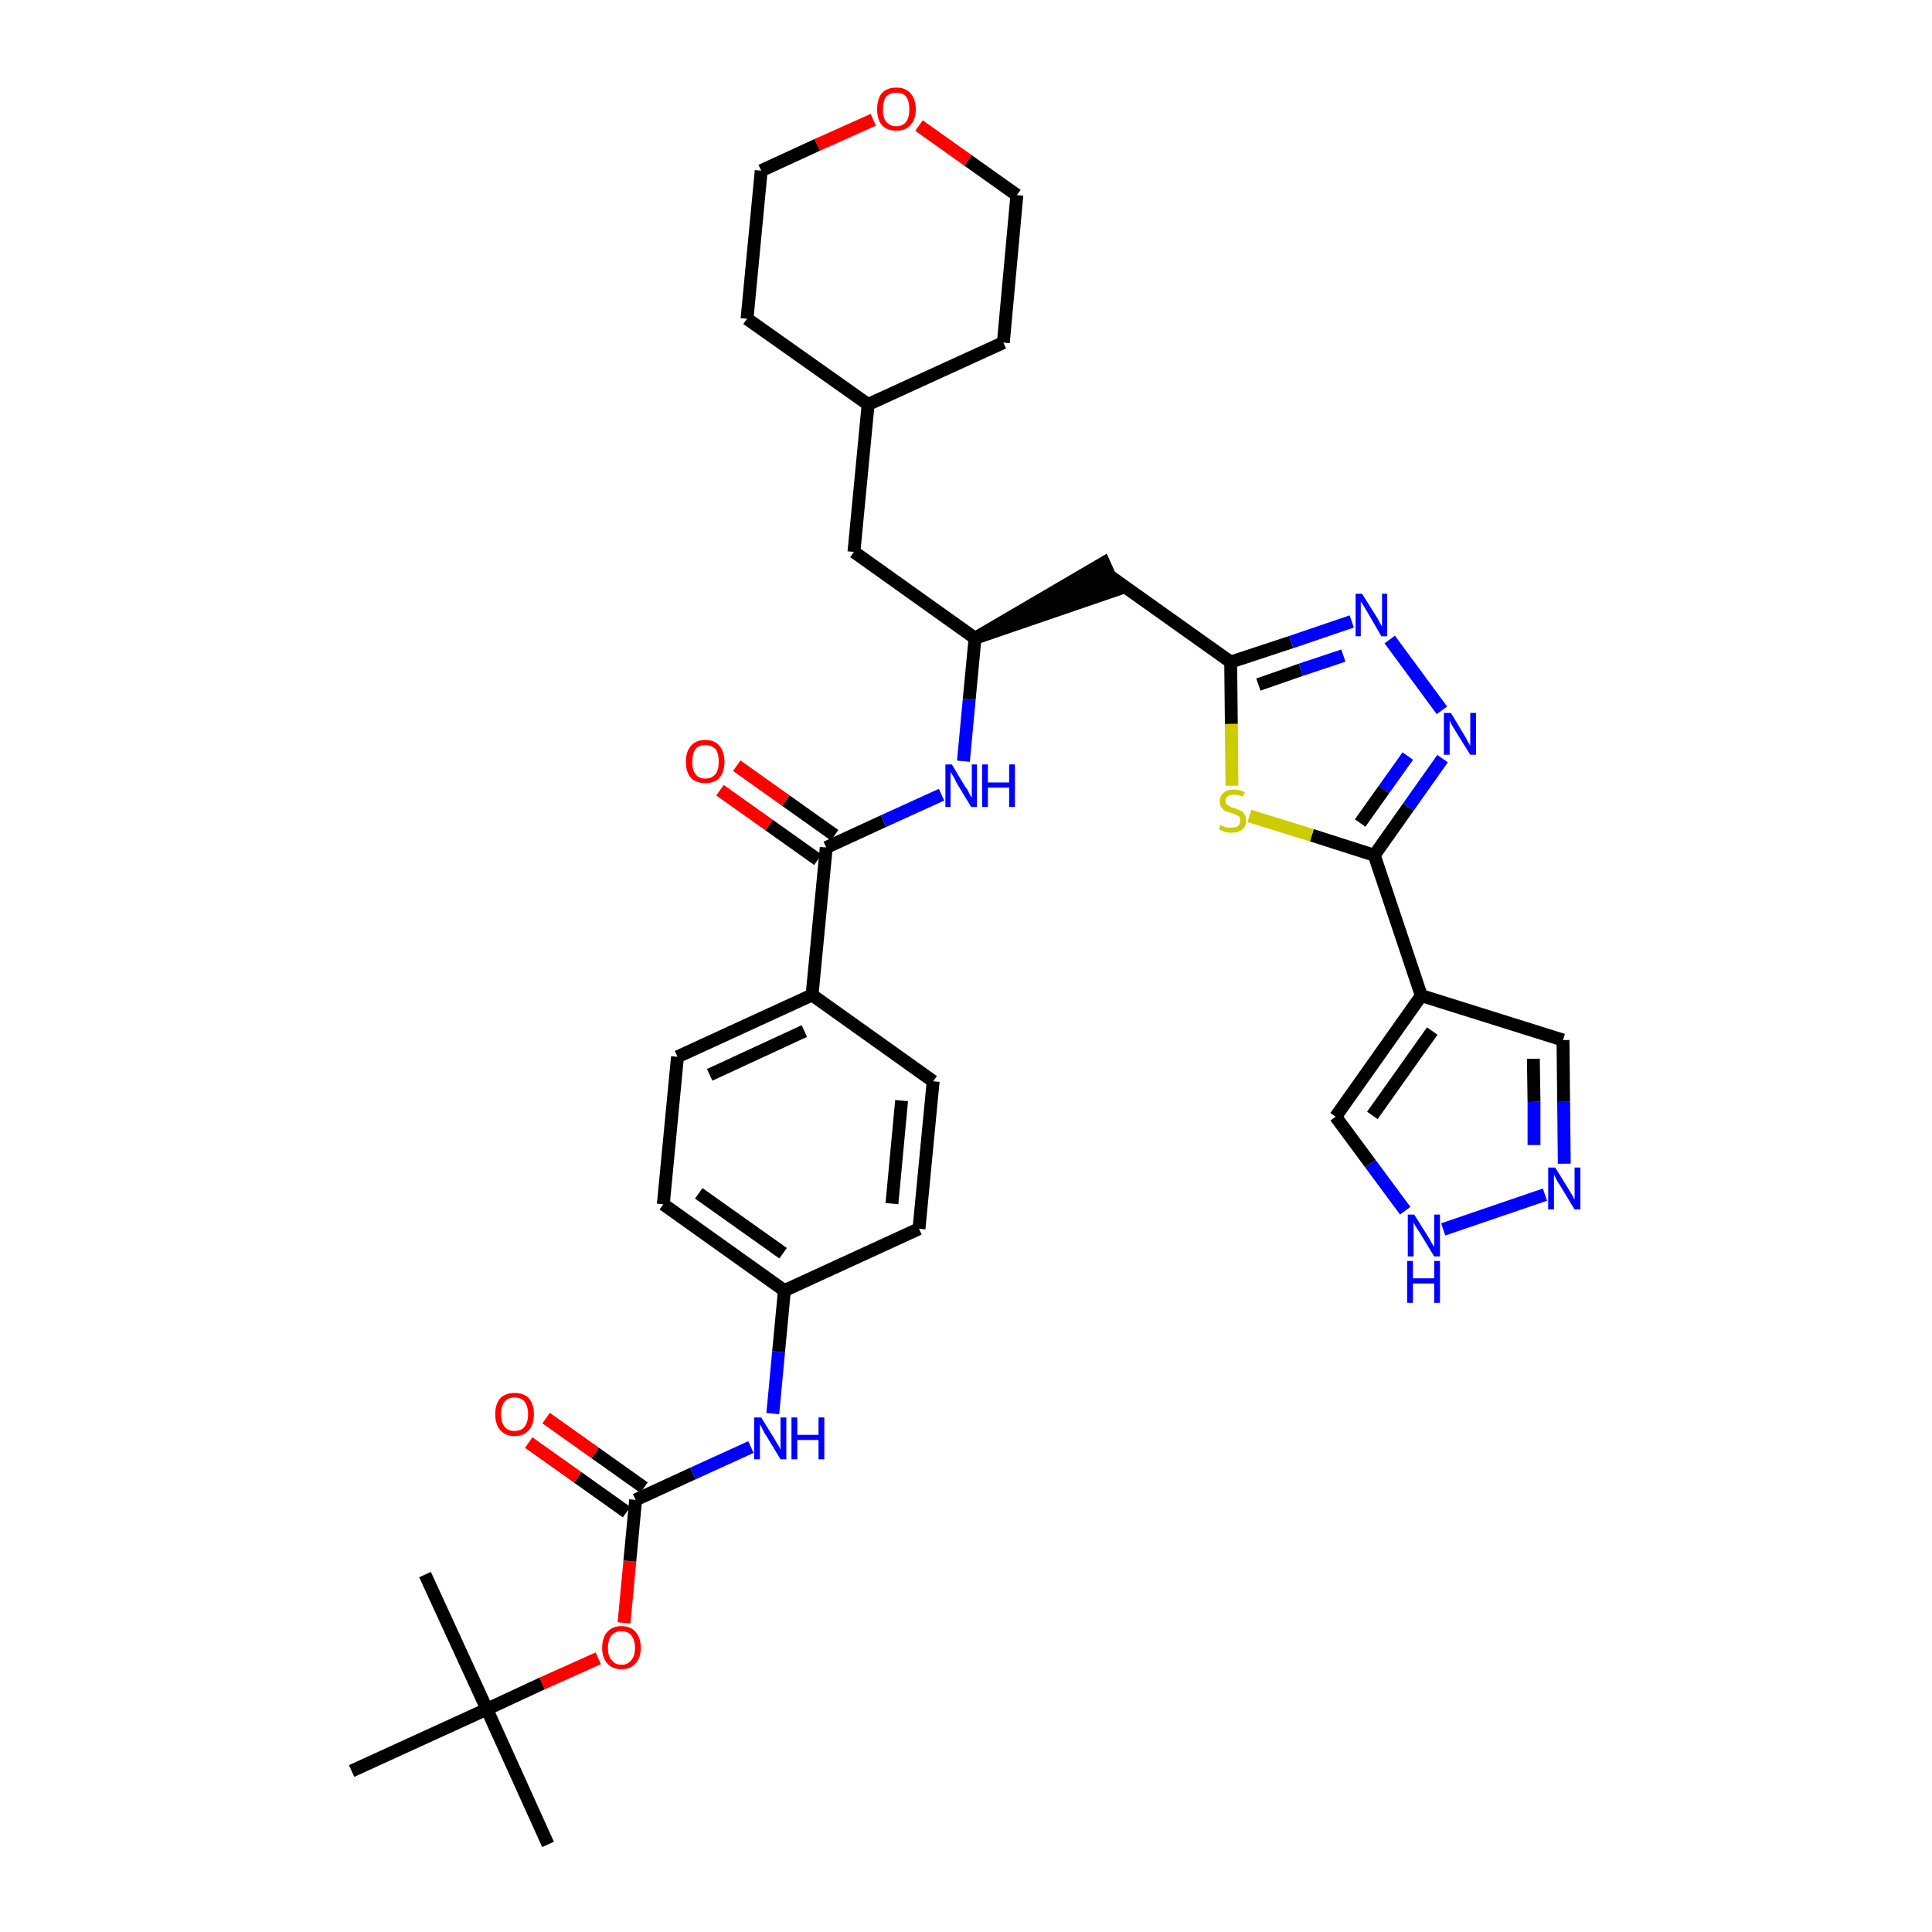 <?xml version='1.0' encoding='iso-8859-1'?>
<svg version='1.1' baseProfile='full'
              xmlns='http://www.w3.org/2000/svg'
                      xmlns:rdkit='http://www.rdkit.org/xml'
                      xmlns:xlink='http://www.w3.org/1999/xlink'
                  xml:space='preserve'
width='300px' height='300px' viewBox='0 0 300 300'>
<!-- END OF HEADER -->
<path class='bond-0 atom-0 atom-1' d='M 85.1,286.4 L 75.6,265.4' style='fill:none;fill-rule:evenodd;stroke:#000000;stroke-width:2.0px;stroke-linecap:butt;stroke-linejoin:miter;stroke-opacity:1' />
<path class='bond-1 atom-1 atom-2' d='M 75.6,265.4 L 66.0,244.5' style='fill:none;fill-rule:evenodd;stroke:#000000;stroke-width:2.0px;stroke-linecap:butt;stroke-linejoin:miter;stroke-opacity:1' />
<path class='bond-2 atom-1 atom-3' d='M 75.6,265.4 L 54.6,275.0' style='fill:none;fill-rule:evenodd;stroke:#000000;stroke-width:2.0px;stroke-linecap:butt;stroke-linejoin:miter;stroke-opacity:1' />
<path class='bond-3 atom-1 atom-4' d='M 75.6,265.4 L 84.2,261.4' style='fill:none;fill-rule:evenodd;stroke:#000000;stroke-width:2.0px;stroke-linecap:butt;stroke-linejoin:miter;stroke-opacity:1' />
<path class='bond-3 atom-1 atom-4' d='M 84.2,261.4 L 92.9,257.5' style='fill:none;fill-rule:evenodd;stroke:#FF0000;stroke-width:2.0px;stroke-linecap:butt;stroke-linejoin:miter;stroke-opacity:1' />
<path class='bond-4 atom-4 atom-5' d='M 96.9,252.0 L 97.8,242.4' style='fill:none;fill-rule:evenodd;stroke:#FF0000;stroke-width:2.0px;stroke-linecap:butt;stroke-linejoin:miter;stroke-opacity:1' />
<path class='bond-4 atom-4 atom-5' d='M 97.8,242.4 L 98.7,232.9' style='fill:none;fill-rule:evenodd;stroke:#000000;stroke-width:2.0px;stroke-linecap:butt;stroke-linejoin:miter;stroke-opacity:1' />
<path class='bond-5 atom-5 atom-6' d='M 100.0,231.0 L 92.4,225.6' style='fill:none;fill-rule:evenodd;stroke:#000000;stroke-width:2.0px;stroke-linecap:butt;stroke-linejoin:miter;stroke-opacity:1' />
<path class='bond-5 atom-5 atom-6' d='M 92.4,225.6 L 84.8,220.2' style='fill:none;fill-rule:evenodd;stroke:#FF0000;stroke-width:2.0px;stroke-linecap:butt;stroke-linejoin:miter;stroke-opacity:1' />
<path class='bond-5 atom-5 atom-6' d='M 97.3,234.8 L 89.7,229.4' style='fill:none;fill-rule:evenodd;stroke:#000000;stroke-width:2.0px;stroke-linecap:butt;stroke-linejoin:miter;stroke-opacity:1' />
<path class='bond-5 atom-5 atom-6' d='M 89.7,229.4 L 82.1,224.0' style='fill:none;fill-rule:evenodd;stroke:#FF0000;stroke-width:2.0px;stroke-linecap:butt;stroke-linejoin:miter;stroke-opacity:1' />
<path class='bond-6 atom-5 atom-7' d='M 98.7,232.9 L 107.6,228.8' style='fill:none;fill-rule:evenodd;stroke:#000000;stroke-width:2.0px;stroke-linecap:butt;stroke-linejoin:miter;stroke-opacity:1' />
<path class='bond-6 atom-5 atom-7' d='M 107.6,228.8 L 116.6,224.7' style='fill:none;fill-rule:evenodd;stroke:#0000FF;stroke-width:2.0px;stroke-linecap:butt;stroke-linejoin:miter;stroke-opacity:1' />
<path class='bond-7 atom-7 atom-8' d='M 120.0,219.5 L 120.9,209.9' style='fill:none;fill-rule:evenodd;stroke:#0000FF;stroke-width:2.0px;stroke-linecap:butt;stroke-linejoin:miter;stroke-opacity:1' />
<path class='bond-7 atom-7 atom-8' d='M 120.9,209.9 L 121.8,200.4' style='fill:none;fill-rule:evenodd;stroke:#000000;stroke-width:2.0px;stroke-linecap:butt;stroke-linejoin:miter;stroke-opacity:1' />
<path class='bond-8 atom-8 atom-9' d='M 121.8,200.4 L 103.0,187.0' style='fill:none;fill-rule:evenodd;stroke:#000000;stroke-width:2.0px;stroke-linecap:butt;stroke-linejoin:miter;stroke-opacity:1' />
<path class='bond-8 atom-8 atom-9' d='M 121.6,194.6 L 108.5,185.3' style='fill:none;fill-rule:evenodd;stroke:#000000;stroke-width:2.0px;stroke-linecap:butt;stroke-linejoin:miter;stroke-opacity:1' />
<path class='bond-35 atom-35 atom-8' d='M 142.7,190.8 L 121.8,200.4' style='fill:none;fill-rule:evenodd;stroke:#000000;stroke-width:2.0px;stroke-linecap:butt;stroke-linejoin:miter;stroke-opacity:1' />
<path class='bond-9 atom-9 atom-10' d='M 103.0,187.0 L 105.2,164.1' style='fill:none;fill-rule:evenodd;stroke:#000000;stroke-width:2.0px;stroke-linecap:butt;stroke-linejoin:miter;stroke-opacity:1' />
<path class='bond-10 atom-10 atom-11' d='M 105.2,164.1 L 126.1,154.5' style='fill:none;fill-rule:evenodd;stroke:#000000;stroke-width:2.0px;stroke-linecap:butt;stroke-linejoin:miter;stroke-opacity:1' />
<path class='bond-10 atom-10 atom-11' d='M 110.2,166.9 L 124.9,160.1' style='fill:none;fill-rule:evenodd;stroke:#000000;stroke-width:2.0px;stroke-linecap:butt;stroke-linejoin:miter;stroke-opacity:1' />
<path class='bond-11 atom-11 atom-12' d='M 126.1,154.5 L 128.3,131.6' style='fill:none;fill-rule:evenodd;stroke:#000000;stroke-width:2.0px;stroke-linecap:butt;stroke-linejoin:miter;stroke-opacity:1' />
<path class='bond-33 atom-11 atom-34' d='M 126.1,154.5 L 144.9,167.9' style='fill:none;fill-rule:evenodd;stroke:#000000;stroke-width:2.0px;stroke-linecap:butt;stroke-linejoin:miter;stroke-opacity:1' />
<path class='bond-12 atom-12 atom-13' d='M 129.6,129.7 L 122.0,124.3' style='fill:none;fill-rule:evenodd;stroke:#000000;stroke-width:2.0px;stroke-linecap:butt;stroke-linejoin:miter;stroke-opacity:1' />
<path class='bond-12 atom-12 atom-13' d='M 122.0,124.3 L 114.4,118.9' style='fill:none;fill-rule:evenodd;stroke:#FF0000;stroke-width:2.0px;stroke-linecap:butt;stroke-linejoin:miter;stroke-opacity:1' />
<path class='bond-12 atom-12 atom-13' d='M 127.0,133.5 L 119.4,128.1' style='fill:none;fill-rule:evenodd;stroke:#000000;stroke-width:2.0px;stroke-linecap:butt;stroke-linejoin:miter;stroke-opacity:1' />
<path class='bond-12 atom-12 atom-13' d='M 119.4,128.1 L 111.8,122.7' style='fill:none;fill-rule:evenodd;stroke:#FF0000;stroke-width:2.0px;stroke-linecap:butt;stroke-linejoin:miter;stroke-opacity:1' />
<path class='bond-13 atom-12 atom-14' d='M 128.3,131.6 L 137.2,127.5' style='fill:none;fill-rule:evenodd;stroke:#000000;stroke-width:2.0px;stroke-linecap:butt;stroke-linejoin:miter;stroke-opacity:1' />
<path class='bond-13 atom-12 atom-14' d='M 137.2,127.5 L 146.2,123.4' style='fill:none;fill-rule:evenodd;stroke:#0000FF;stroke-width:2.0px;stroke-linecap:butt;stroke-linejoin:miter;stroke-opacity:1' />
<path class='bond-14 atom-14 atom-15' d='M 149.6,118.2 L 150.5,108.6' style='fill:none;fill-rule:evenodd;stroke:#0000FF;stroke-width:2.0px;stroke-linecap:butt;stroke-linejoin:miter;stroke-opacity:1' />
<path class='bond-14 atom-14 atom-15' d='M 150.5,108.6 L 151.4,99.1' style='fill:none;fill-rule:evenodd;stroke:#000000;stroke-width:2.0px;stroke-linecap:butt;stroke-linejoin:miter;stroke-opacity:1' />
<path class='bond-15 atom-15 atom-16' d='M 151.4,99.1 L 173.3,91.6 L 171.4,87.4 Z' style='fill:#000000;fill-rule:evenodd;fill-opacity:1;stroke:#000000;stroke-width:2.0px;stroke-linecap:butt;stroke-linejoin:miter;stroke-opacity:1;' />
<path class='bond-26 atom-15 atom-27' d='M 151.4,99.1 L 132.6,85.7' style='fill:none;fill-rule:evenodd;stroke:#000000;stroke-width:2.0px;stroke-linecap:butt;stroke-linejoin:miter;stroke-opacity:1' />
<path class='bond-16 atom-16 atom-17' d='M 172.4,89.5 L 191.1,102.8' style='fill:none;fill-rule:evenodd;stroke:#000000;stroke-width:2.0px;stroke-linecap:butt;stroke-linejoin:miter;stroke-opacity:1' />
<path class='bond-17 atom-17 atom-18' d='M 191.1,102.8 L 200.5,99.7' style='fill:none;fill-rule:evenodd;stroke:#000000;stroke-width:2.0px;stroke-linecap:butt;stroke-linejoin:miter;stroke-opacity:1' />
<path class='bond-17 atom-17 atom-18' d='M 200.5,99.7 L 209.9,96.5' style='fill:none;fill-rule:evenodd;stroke:#0000FF;stroke-width:2.0px;stroke-linecap:butt;stroke-linejoin:miter;stroke-opacity:1' />
<path class='bond-17 atom-17 atom-18' d='M 195.4,106.3 L 202.0,104.0' style='fill:none;fill-rule:evenodd;stroke:#000000;stroke-width:2.0px;stroke-linecap:butt;stroke-linejoin:miter;stroke-opacity:1' />
<path class='bond-17 atom-17 atom-18' d='M 202.0,104.0 L 208.6,101.8' style='fill:none;fill-rule:evenodd;stroke:#0000FF;stroke-width:2.0px;stroke-linecap:butt;stroke-linejoin:miter;stroke-opacity:1' />
<path class='bond-36 atom-26 atom-17' d='M 191.3,122.0 L 191.2,112.4' style='fill:none;fill-rule:evenodd;stroke:#CCCC00;stroke-width:2.0px;stroke-linecap:butt;stroke-linejoin:miter;stroke-opacity:1' />
<path class='bond-36 atom-26 atom-17' d='M 191.2,112.4 L 191.1,102.8' style='fill:none;fill-rule:evenodd;stroke:#000000;stroke-width:2.0px;stroke-linecap:butt;stroke-linejoin:miter;stroke-opacity:1' />
<path class='bond-18 atom-18 atom-19' d='M 215.8,99.3 L 223.9,110.3' style='fill:none;fill-rule:evenodd;stroke:#0000FF;stroke-width:2.0px;stroke-linecap:butt;stroke-linejoin:miter;stroke-opacity:1' />
<path class='bond-19 atom-19 atom-20' d='M 224.0,117.8 L 218.7,125.3' style='fill:none;fill-rule:evenodd;stroke:#0000FF;stroke-width:2.0px;stroke-linecap:butt;stroke-linejoin:miter;stroke-opacity:1' />
<path class='bond-19 atom-19 atom-20' d='M 218.7,125.3 L 213.4,132.8' style='fill:none;fill-rule:evenodd;stroke:#000000;stroke-width:2.0px;stroke-linecap:butt;stroke-linejoin:miter;stroke-opacity:1' />
<path class='bond-19 atom-19 atom-20' d='M 218.6,117.4 L 214.9,122.6' style='fill:none;fill-rule:evenodd;stroke:#0000FF;stroke-width:2.0px;stroke-linecap:butt;stroke-linejoin:miter;stroke-opacity:1' />
<path class='bond-19 atom-19 atom-20' d='M 214.9,122.6 L 211.2,127.8' style='fill:none;fill-rule:evenodd;stroke:#000000;stroke-width:2.0px;stroke-linecap:butt;stroke-linejoin:miter;stroke-opacity:1' />
<path class='bond-20 atom-20 atom-21' d='M 213.4,132.8 L 220.7,154.6' style='fill:none;fill-rule:evenodd;stroke:#000000;stroke-width:2.0px;stroke-linecap:butt;stroke-linejoin:miter;stroke-opacity:1' />
<path class='bond-25 atom-20 atom-26' d='M 213.4,132.8 L 203.7,129.7' style='fill:none;fill-rule:evenodd;stroke:#000000;stroke-width:2.0px;stroke-linecap:butt;stroke-linejoin:miter;stroke-opacity:1' />
<path class='bond-25 atom-20 atom-26' d='M 203.7,129.7 L 194.0,126.7' style='fill:none;fill-rule:evenodd;stroke:#CCCC00;stroke-width:2.0px;stroke-linecap:butt;stroke-linejoin:miter;stroke-opacity:1' />
<path class='bond-21 atom-21 atom-22' d='M 220.7,154.6 L 242.7,161.5' style='fill:none;fill-rule:evenodd;stroke:#000000;stroke-width:2.0px;stroke-linecap:butt;stroke-linejoin:miter;stroke-opacity:1' />
<path class='bond-38 atom-25 atom-21' d='M 207.4,173.4 L 220.7,154.6' style='fill:none;fill-rule:evenodd;stroke:#000000;stroke-width:2.0px;stroke-linecap:butt;stroke-linejoin:miter;stroke-opacity:1' />
<path class='bond-38 atom-25 atom-21' d='M 213.1,173.2 L 222.4,160.1' style='fill:none;fill-rule:evenodd;stroke:#000000;stroke-width:2.0px;stroke-linecap:butt;stroke-linejoin:miter;stroke-opacity:1' />
<path class='bond-22 atom-22 atom-23' d='M 242.7,161.5 L 242.8,171.1' style='fill:none;fill-rule:evenodd;stroke:#000000;stroke-width:2.0px;stroke-linecap:butt;stroke-linejoin:miter;stroke-opacity:1' />
<path class='bond-22 atom-22 atom-23' d='M 242.8,171.1 L 242.9,180.7' style='fill:none;fill-rule:evenodd;stroke:#0000FF;stroke-width:2.0px;stroke-linecap:butt;stroke-linejoin:miter;stroke-opacity:1' />
<path class='bond-22 atom-22 atom-23' d='M 238.1,164.4 L 238.2,171.1' style='fill:none;fill-rule:evenodd;stroke:#000000;stroke-width:2.0px;stroke-linecap:butt;stroke-linejoin:miter;stroke-opacity:1' />
<path class='bond-22 atom-22 atom-23' d='M 238.2,171.1 L 238.2,177.8' style='fill:none;fill-rule:evenodd;stroke:#0000FF;stroke-width:2.0px;stroke-linecap:butt;stroke-linejoin:miter;stroke-opacity:1' />
<path class='bond-23 atom-23 atom-24' d='M 239.9,185.5 L 224.1,190.9' style='fill:none;fill-rule:evenodd;stroke:#0000FF;stroke-width:2.0px;stroke-linecap:butt;stroke-linejoin:miter;stroke-opacity:1' />
<path class='bond-24 atom-24 atom-25' d='M 218.2,188.0 L 212.8,180.7' style='fill:none;fill-rule:evenodd;stroke:#0000FF;stroke-width:2.0px;stroke-linecap:butt;stroke-linejoin:miter;stroke-opacity:1' />
<path class='bond-24 atom-24 atom-25' d='M 212.8,180.7 L 207.4,173.4' style='fill:none;fill-rule:evenodd;stroke:#000000;stroke-width:2.0px;stroke-linecap:butt;stroke-linejoin:miter;stroke-opacity:1' />
<path class='bond-27 atom-27 atom-28' d='M 132.6,85.7 L 134.8,62.8' style='fill:none;fill-rule:evenodd;stroke:#000000;stroke-width:2.0px;stroke-linecap:butt;stroke-linejoin:miter;stroke-opacity:1' />
<path class='bond-28 atom-28 atom-29' d='M 134.8,62.8 L 155.8,53.2' style='fill:none;fill-rule:evenodd;stroke:#000000;stroke-width:2.0px;stroke-linecap:butt;stroke-linejoin:miter;stroke-opacity:1' />
<path class='bond-37 atom-33 atom-28' d='M 116.0,49.5 L 134.8,62.8' style='fill:none;fill-rule:evenodd;stroke:#000000;stroke-width:2.0px;stroke-linecap:butt;stroke-linejoin:miter;stroke-opacity:1' />
<path class='bond-29 atom-29 atom-30' d='M 155.8,53.2 L 157.9,30.3' style='fill:none;fill-rule:evenodd;stroke:#000000;stroke-width:2.0px;stroke-linecap:butt;stroke-linejoin:miter;stroke-opacity:1' />
<path class='bond-30 atom-30 atom-31' d='M 157.9,30.3 L 150.3,24.9' style='fill:none;fill-rule:evenodd;stroke:#000000;stroke-width:2.0px;stroke-linecap:butt;stroke-linejoin:miter;stroke-opacity:1' />
<path class='bond-30 atom-30 atom-31' d='M 150.3,24.9 L 142.7,19.5' style='fill:none;fill-rule:evenodd;stroke:#FF0000;stroke-width:2.0px;stroke-linecap:butt;stroke-linejoin:miter;stroke-opacity:1' />
<path class='bond-31 atom-31 atom-32' d='M 135.6,18.6 L 126.9,22.5' style='fill:none;fill-rule:evenodd;stroke:#FF0000;stroke-width:2.0px;stroke-linecap:butt;stroke-linejoin:miter;stroke-opacity:1' />
<path class='bond-31 atom-31 atom-32' d='M 126.9,22.5 L 118.2,26.5' style='fill:none;fill-rule:evenodd;stroke:#000000;stroke-width:2.0px;stroke-linecap:butt;stroke-linejoin:miter;stroke-opacity:1' />
<path class='bond-32 atom-32 atom-33' d='M 118.2,26.5 L 116.0,49.5' style='fill:none;fill-rule:evenodd;stroke:#000000;stroke-width:2.0px;stroke-linecap:butt;stroke-linejoin:miter;stroke-opacity:1' />
<path class='bond-34 atom-34 atom-35' d='M 144.9,167.9 L 142.7,190.8' style='fill:none;fill-rule:evenodd;stroke:#000000;stroke-width:2.0px;stroke-linecap:butt;stroke-linejoin:miter;stroke-opacity:1' />
<path class='bond-34 atom-34 atom-35' d='M 140.0,170.9 L 138.5,186.9' style='fill:none;fill-rule:evenodd;stroke:#000000;stroke-width:2.0px;stroke-linecap:butt;stroke-linejoin:miter;stroke-opacity:1' />
<path  class='atom-4' d='M 93.5 255.9
Q 93.5 254.3, 94.3 253.4
Q 95.1 252.5, 96.5 252.5
Q 97.9 252.5, 98.7 253.4
Q 99.5 254.3, 99.5 255.9
Q 99.5 257.4, 98.7 258.3
Q 97.9 259.2, 96.5 259.2
Q 95.1 259.2, 94.3 258.3
Q 93.5 257.4, 93.5 255.9
M 96.5 258.5
Q 97.5 258.5, 98.0 257.8
Q 98.6 257.2, 98.6 255.9
Q 98.6 254.6, 98.0 253.9
Q 97.5 253.3, 96.5 253.3
Q 95.5 253.3, 95.0 253.9
Q 94.4 254.6, 94.4 255.9
Q 94.4 257.2, 95.0 257.8
Q 95.5 258.5, 96.5 258.5
' fill='#FF0000'/>
<path  class='atom-6' d='M 76.9 219.6
Q 76.9 218.0, 77.7 217.1
Q 78.5 216.3, 79.9 216.3
Q 81.3 216.3, 82.1 217.1
Q 82.9 218.0, 82.9 219.6
Q 82.9 221.2, 82.1 222.1
Q 81.3 223.0, 79.9 223.0
Q 78.5 223.0, 77.7 222.1
Q 76.9 221.2, 76.9 219.6
M 79.9 222.2
Q 80.9 222.2, 81.4 221.6
Q 82.0 220.9, 82.0 219.6
Q 82.0 218.3, 81.4 217.6
Q 80.9 217.0, 79.9 217.0
Q 78.9 217.0, 78.4 217.6
Q 77.8 218.3, 77.8 219.6
Q 77.8 220.9, 78.4 221.6
Q 78.9 222.2, 79.9 222.2
' fill='#FF0000'/>
<path  class='atom-7' d='M 118.2 220.1
L 120.3 223.5
Q 120.5 223.9, 120.9 224.5
Q 121.2 225.1, 121.2 225.1
L 121.2 220.1
L 122.1 220.1
L 122.1 226.6
L 121.2 226.6
L 118.9 222.8
Q 118.6 222.4, 118.4 221.9
Q 118.1 221.3, 118.0 221.2
L 118.0 226.6
L 117.1 226.6
L 117.1 220.1
L 118.2 220.1
' fill='#0000FF'/>
<path  class='atom-7' d='M 122.9 220.1
L 123.8 220.1
L 123.8 222.8
L 127.1 222.8
L 127.1 220.1
L 128.0 220.1
L 128.0 226.6
L 127.1 226.6
L 127.1 223.6
L 123.8 223.6
L 123.8 226.6
L 122.9 226.6
L 122.9 220.1
' fill='#0000FF'/>
<path  class='atom-13' d='M 106.5 118.3
Q 106.5 116.7, 107.3 115.8
Q 108.1 114.9, 109.5 114.9
Q 111.0 114.9, 111.7 115.8
Q 112.5 116.7, 112.5 118.3
Q 112.5 119.8, 111.7 120.8
Q 111.0 121.6, 109.5 121.6
Q 108.1 121.6, 107.3 120.8
Q 106.5 119.9, 106.5 118.3
M 109.5 120.9
Q 110.5 120.9, 111.1 120.2
Q 111.6 119.6, 111.6 118.3
Q 111.6 117.0, 111.1 116.3
Q 110.5 115.7, 109.5 115.7
Q 108.5 115.7, 108.0 116.3
Q 107.5 117.0, 107.5 118.3
Q 107.5 119.6, 108.0 120.2
Q 108.5 120.9, 109.5 120.9
' fill='#FF0000'/>
<path  class='atom-14' d='M 147.8 118.7
L 149.9 122.2
Q 150.2 122.5, 150.5 123.2
Q 150.8 123.8, 150.9 123.8
L 150.9 118.7
L 151.7 118.7
L 151.7 125.3
L 150.8 125.3
L 148.5 121.5
Q 148.3 121.0, 148.0 120.5
Q 147.7 120.0, 147.6 119.9
L 147.6 125.3
L 146.8 125.3
L 146.8 118.7
L 147.8 118.7
' fill='#0000FF'/>
<path  class='atom-14' d='M 152.5 118.7
L 153.4 118.7
L 153.4 121.5
L 156.7 121.5
L 156.7 118.7
L 157.6 118.7
L 157.6 125.3
L 156.7 125.3
L 156.7 122.3
L 153.4 122.3
L 153.4 125.3
L 152.5 125.3
L 152.5 118.7
' fill='#0000FF'/>
<path  class='atom-18' d='M 211.5 92.2
L 213.7 95.7
Q 213.9 96.0, 214.2 96.6
Q 214.6 97.3, 214.6 97.3
L 214.6 92.2
L 215.4 92.2
L 215.4 98.8
L 214.5 98.8
L 212.3 95.0
Q 212.0 94.5, 211.7 94.0
Q 211.4 93.5, 211.3 93.4
L 211.3 98.8
L 210.5 98.8
L 210.5 92.2
L 211.5 92.2
' fill='#0000FF'/>
<path  class='atom-19' d='M 225.3 110.7
L 227.4 114.2
Q 227.6 114.5, 227.9 115.1
Q 228.3 115.8, 228.3 115.8
L 228.3 110.7
L 229.2 110.7
L 229.2 117.2
L 228.3 117.2
L 226.0 113.5
Q 225.7 113.0, 225.4 112.5
Q 225.2 112.0, 225.1 111.9
L 225.1 117.2
L 224.2 117.2
L 224.2 110.7
L 225.3 110.7
' fill='#0000FF'/>
<path  class='atom-23' d='M 241.5 181.3
L 243.6 184.7
Q 243.8 185.0, 244.2 185.7
Q 244.5 186.3, 244.5 186.3
L 244.5 181.3
L 245.4 181.3
L 245.4 187.8
L 244.5 187.8
L 242.2 184.0
Q 241.9 183.6, 241.6 183.0
Q 241.4 182.5, 241.3 182.4
L 241.3 187.8
L 240.4 187.8
L 240.4 181.3
L 241.5 181.3
' fill='#0000FF'/>
<path  class='atom-24' d='M 219.6 188.6
L 221.8 192.1
Q 222.0 192.4, 222.3 193.0
Q 222.7 193.6, 222.7 193.7
L 222.7 188.6
L 223.6 188.6
L 223.6 195.1
L 222.7 195.1
L 220.4 191.3
Q 220.1 190.9, 219.8 190.4
Q 219.5 189.9, 219.5 189.7
L 219.5 195.1
L 218.6 195.1
L 218.6 188.6
L 219.6 188.6
' fill='#0000FF'/>
<path  class='atom-24' d='M 218.5 195.8
L 219.4 195.8
L 219.4 198.5
L 222.7 198.5
L 222.7 195.8
L 223.6 195.8
L 223.6 202.3
L 222.7 202.3
L 222.7 199.3
L 219.4 199.3
L 219.4 202.3
L 218.5 202.3
L 218.5 195.8
' fill='#0000FF'/>
<path  class='atom-26' d='M 189.5 128.1
Q 189.6 128.1, 189.9 128.3
Q 190.2 128.4, 190.5 128.5
Q 190.9 128.5, 191.2 128.5
Q 191.8 128.5, 192.2 128.3
Q 192.6 127.9, 192.6 127.4
Q 192.6 127.1, 192.4 126.8
Q 192.2 126.6, 191.9 126.5
Q 191.6 126.4, 191.2 126.2
Q 190.6 126.1, 190.2 125.9
Q 189.9 125.7, 189.7 125.4
Q 189.4 125.0, 189.4 124.4
Q 189.4 123.6, 190.0 123.1
Q 190.5 122.6, 191.6 122.6
Q 192.4 122.6, 193.3 123.0
L 193.0 123.7
Q 192.3 123.4, 191.7 123.4
Q 191.0 123.4, 190.7 123.6
Q 190.3 123.9, 190.3 124.3
Q 190.3 124.7, 190.5 124.9
Q 190.7 125.1, 191.0 125.2
Q 191.2 125.4, 191.7 125.5
Q 192.3 125.7, 192.6 125.9
Q 193.0 126.0, 193.2 126.4
Q 193.5 126.8, 193.5 127.4
Q 193.5 128.3, 192.9 128.8
Q 192.3 129.3, 191.3 129.3
Q 190.7 129.3, 190.2 129.2
Q 189.8 129.0, 189.3 128.8
L 189.5 128.1
' fill='#CCCC00'/>
<path  class='atom-31' d='M 136.2 17.0
Q 136.2 15.4, 136.9 14.5
Q 137.7 13.6, 139.2 13.6
Q 140.6 13.6, 141.4 14.5
Q 142.2 15.4, 142.2 17.0
Q 142.2 18.5, 141.4 19.4
Q 140.6 20.3, 139.2 20.3
Q 137.7 20.3, 136.9 19.4
Q 136.2 18.5, 136.2 17.0
M 139.2 19.6
Q 140.2 19.6, 140.7 18.9
Q 141.2 18.3, 141.2 17.0
Q 141.2 15.7, 140.7 15.0
Q 140.2 14.4, 139.2 14.4
Q 138.2 14.4, 137.6 15.0
Q 137.1 15.7, 137.1 17.0
Q 137.1 18.3, 137.6 18.9
Q 138.2 19.6, 139.2 19.6
' fill='#FF0000'/>
</svg>
